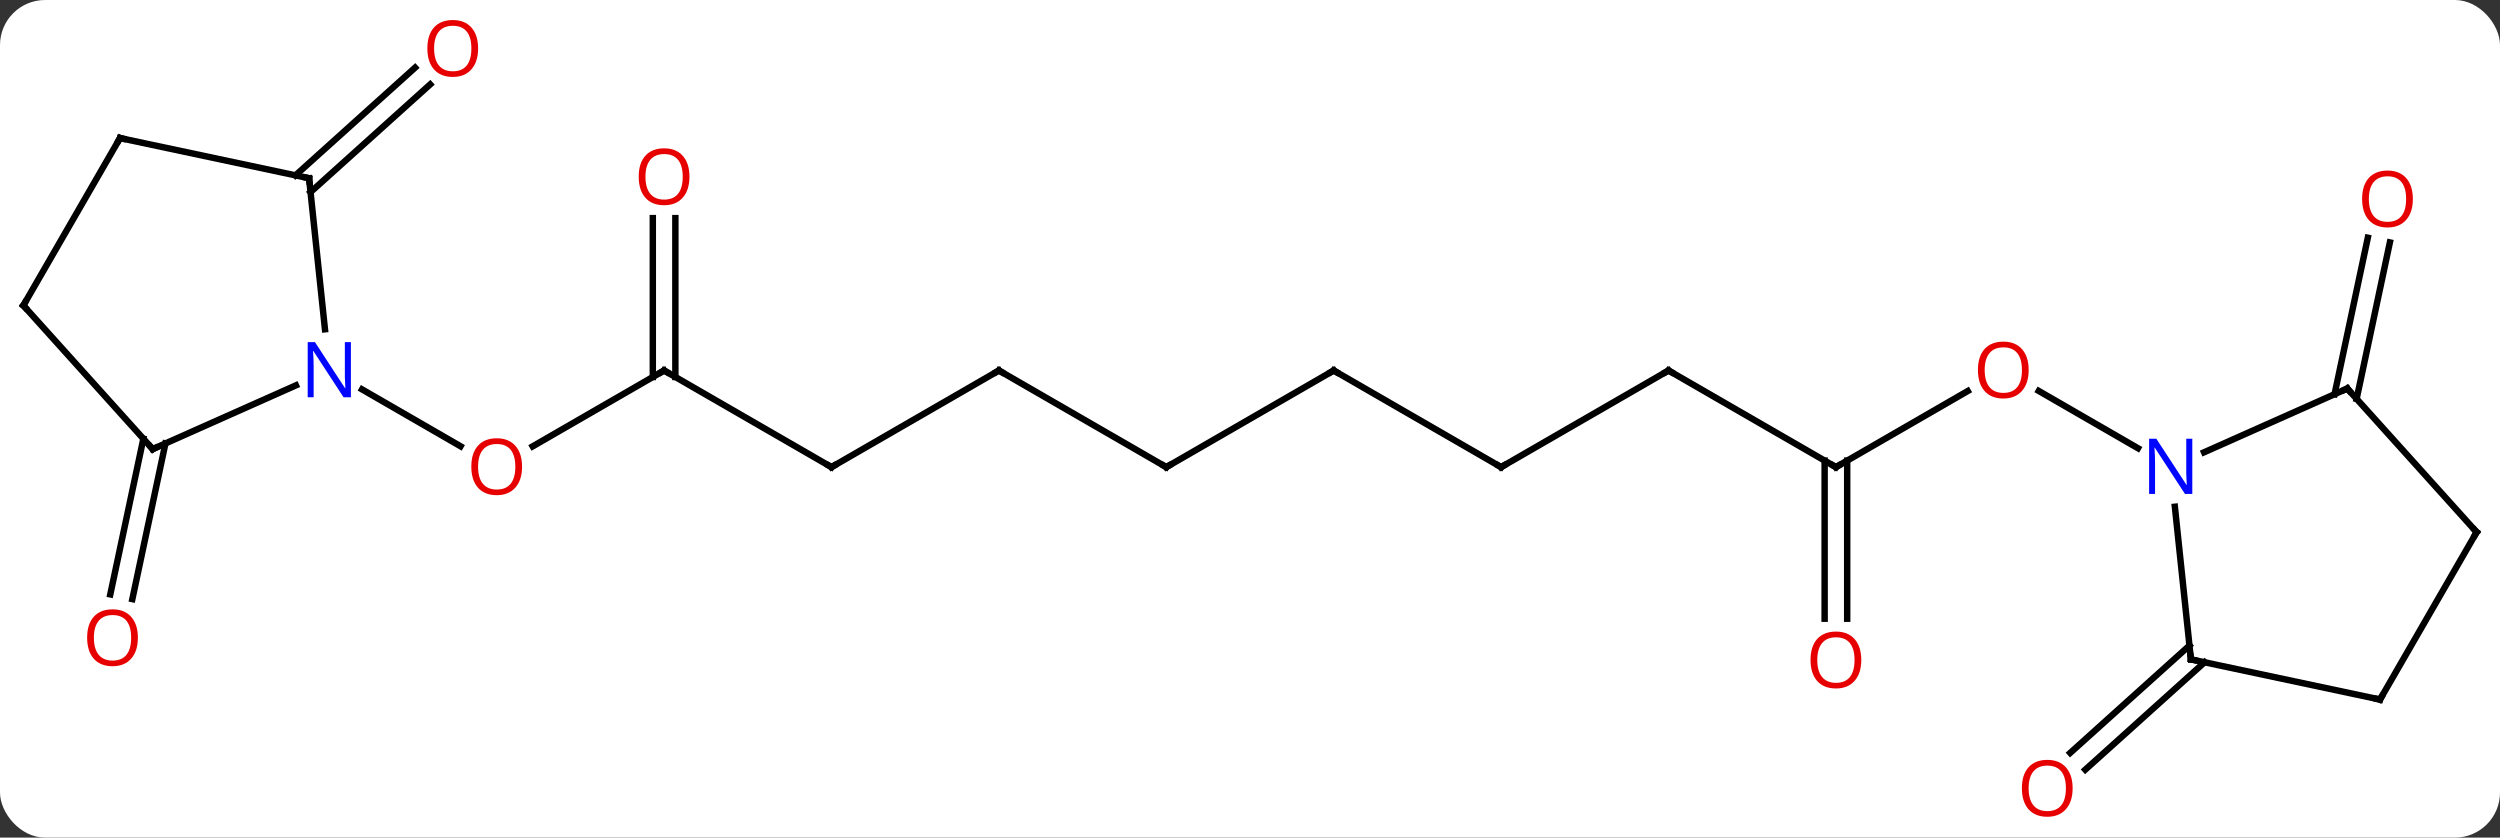 <svg width="388" viewBox="0 0 388 130" style="fill-opacity:1; color-rendering:auto; color-interpolation:auto; text-rendering:auto; stroke:black; stroke-linecap:square; stroke-miterlimit:10; shape-rendering:auto; stroke-opacity:1; fill:black; stroke-dasharray:none; font-weight:normal; stroke-width:1; font-family:'Open Sans'; font-style:normal; stroke-linejoin:miter; font-size:12; stroke-dashoffset:0; image-rendering:auto;" height="130" class="cas-substance-image" xmlns:xlink="http://www.w3.org/1999/xlink" xmlns="http://www.w3.org/2000/svg"><rect x="0" y="0" width="388" height="130" fill="#333333" stroke="none"/><svg class="cas-substance-single-component"><rect y="0" x="0" width="388" stroke="none" ry="7" rx="7" height="130" fill="white" class="cas-substance-group"/><svg y="0" x="0" width="388" viewBox="0 0 388 130" style="fill:black;" height="130" class="cas-substance-single-component-image"><svg><g><g transform="translate(194,65)" style="text-rendering:geometricPrecision; color-rendering:optimizeQuality; color-interpolation:linearRGB; stroke-linecap:butt; image-rendering:optimizeQuality;"><line y2="-7.5" y1="4.274" x2="-90.933" x1="-111.326" style="fill:none;"/><line y2="-4.565" y1="4.259" x2="-137.809" x1="-122.527" style="fill:none;"/><line y2="7.5" y1="-7.5" x2="-64.953" x1="-90.933" style="fill:none;"/><line y2="-31.148" y1="-6.49" x2="-89.183" x1="-89.183" style="fill:none;"/><line y2="-31.148" y1="-6.49" x2="-92.683" x1="-92.683" style="fill:none;"/><line y2="-7.5" y1="7.5" x2="-38.97" x1="-64.953" style="fill:none;"/><line y2="7.5" y1="-7.5" x2="-12.99" x1="-38.97" style="fill:none;"/><line y2="-7.5" y1="7.5" x2="12.99" x1="-12.99" style="fill:none;"/><line y2="7.5" y1="-7.5" x2="38.97" x1="12.99" style="fill:none;"/><line y2="-7.5" y1="7.5" x2="64.953" x1="38.97" style="fill:none;"/><line y2="7.5" y1="-7.5" x2="90.933" x1="64.953" style="fill:none;"/><line y2="-4.311" y1="7.5" x2="111.39" x1="90.933" style="fill:none;"/><line y2="31.023" y1="6.49" x2="89.183" x1="89.183" style="fill:none;"/><line y2="31.023" y1="6.49" x2="92.683" x1="92.683" style="fill:none;"/><line y2="4.565" y1="-4.321" x2="137.809" x1="122.418" style="fill:none;"/><line y2="-37.785" y1="-54.503" x2="-148.147" x1="-129.58" style="fill:none;"/><line y2="-35.184" y1="-51.902" x2="-145.805" x1="-127.238" style="fill:none;"/><line y2="3.821" y1="27.978" x2="-168.325" x1="-173.459" style="fill:none;"/><line y2="3.094" y1="27.25" x2="-171.748" x1="-176.883" style="fill:none;"/><line y2="-3.821" y1="-28.103" x2="168.325" x1="173.486" style="fill:none;"/><line y2="-3.094" y1="-27.375" x2="171.748" x1="176.909" style="fill:none;"/><line y2="37.785" y1="54.452" x2="148.147" x1="129.636" style="fill:none;"/><line y2="35.184" y1="51.851" x2="145.805" x1="127.294" style="fill:none;"/><line y2="-37.335" y1="-13.895" x2="-146.031" x1="-143.566" style="fill:none;"/><line y2="4.701" y1="-5.195" x2="-170.301" x1="-148.072" style="fill:none;"/><line y2="-43.572" y1="-37.335" x2="-175.374" x1="-146.031" style="fill:none;"/><line y2="-17.592" y1="4.701" x2="-190.374" x1="-170.301" style="fill:none;"/><line y2="-17.592" y1="-43.572" x2="-190.374" x1="-175.374" style="fill:none;"/><line y2="-4.701" y1="5.195" x2="170.301" x1="148.072" style="fill:none;"/><line y2="37.335" y1="13.645" x2="146.031" x1="143.539" style="fill:none;"/><line y2="17.592" y1="-4.701" x2="190.374" x1="170.301" style="fill:none;"/><line y2="43.572" y1="37.335" x2="175.374" x1="146.031" style="fill:none;"/><line y2="43.572" y1="17.592" x2="175.374" x1="190.374" style="fill:none;"/></g><g transform="translate(194,65)" style="fill:rgb(230,0,0); text-rendering:geometricPrecision; color-rendering:optimizeQuality; image-rendering:optimizeQuality; font-family:'Open Sans'; stroke:rgb(230,0,0); color-interpolation:linearRGB;"><path style="stroke:none;" d="M-112.975 7.43 Q-112.975 9.492 -114.015 10.672 Q-115.054 11.852 -116.897 11.852 Q-118.788 11.852 -119.819 10.688 Q-120.85 9.523 -120.85 7.414 Q-120.85 5.32 -119.819 4.172 Q-118.788 3.023 -116.897 3.023 Q-115.038 3.023 -114.007 4.195 Q-112.975 5.367 -112.975 7.43 ZM-119.804 7.43 Q-119.804 9.164 -119.061 10.07 Q-118.319 10.977 -116.897 10.977 Q-115.475 10.977 -114.749 10.078 Q-114.022 9.18 -114.022 7.43 Q-114.022 5.695 -114.749 4.805 Q-115.475 3.914 -116.897 3.914 Q-118.319 3.914 -119.061 4.812 Q-119.804 5.711 -119.804 7.43 Z"/></g><g transform="translate(194,65)" style="stroke-linecap:butt; text-rendering:geometricPrecision; color-rendering:optimizeQuality; image-rendering:optimizeQuality; font-family:'Open Sans'; color-interpolation:linearRGB; stroke-miterlimit:5;"><path style="fill:none;" d="M-91.366 -7.25 L-90.933 -7.5 L-90.5 -7.25"/><path style="fill:none;" d="M-65.386 7.25 L-64.953 7.5 L-64.52 7.25"/><path style="fill:rgb(230,0,0); stroke:none;" d="M-86.996 -37.57 Q-86.996 -35.508 -88.035 -34.328 Q-89.074 -33.148 -90.917 -33.148 Q-92.808 -33.148 -93.839 -34.312 Q-94.871 -35.477 -94.871 -37.586 Q-94.871 -39.68 -93.839 -40.828 Q-92.808 -41.977 -90.917 -41.977 Q-89.058 -41.977 -88.027 -40.805 Q-86.996 -39.633 -86.996 -37.57 ZM-93.824 -37.57 Q-93.824 -35.836 -93.081 -34.93 Q-92.339 -34.023 -90.917 -34.023 Q-89.496 -34.023 -88.769 -34.922 Q-88.042 -35.82 -88.042 -37.57 Q-88.042 -39.305 -88.769 -40.195 Q-89.496 -41.086 -90.917 -41.086 Q-92.339 -41.086 -93.081 -40.188 Q-93.824 -39.289 -93.824 -37.57 Z"/><path style="fill:none;" d="M-39.403 -7.25 L-38.97 -7.5 L-38.537 -7.25"/><path style="fill:none;" d="M-13.423 7.25 L-12.99 7.5 L-12.557 7.25"/><path style="fill:none;" d="M12.557 -7.25 L12.99 -7.5 L13.423 -7.25"/><path style="fill:none;" d="M38.537 7.25 L38.97 7.5 L39.403 7.25"/><path style="fill:none;" d="M64.52 -7.25 L64.953 -7.5 L65.386 -7.25"/><path style="fill:none;" d="M90.5 7.25 L90.933 7.5 L91.366 7.25"/><path style="fill:rgb(230,0,0); stroke:none;" d="M120.85 -7.57 Q120.85 -5.508 119.811 -4.328 Q118.772 -3.148 116.929 -3.148 Q115.038 -3.148 114.007 -4.312 Q112.975 -5.477 112.975 -7.586 Q112.975 -9.68 114.007 -10.828 Q115.038 -11.977 116.929 -11.977 Q118.788 -11.977 119.819 -10.805 Q120.85 -9.633 120.85 -7.57 ZM114.022 -7.57 Q114.022 -5.836 114.765 -4.93 Q115.507 -4.023 116.929 -4.023 Q118.35 -4.023 119.077 -4.922 Q119.804 -5.82 119.804 -7.57 Q119.804 -9.305 119.077 -10.195 Q118.35 -11.086 116.929 -11.086 Q115.507 -11.086 114.765 -10.188 Q114.022 -9.289 114.022 -7.57 Z"/><path style="fill:rgb(230,0,0); stroke:none;" d="M94.871 37.43 Q94.871 39.492 93.831 40.672 Q92.792 41.852 90.949 41.852 Q89.058 41.852 88.027 40.688 Q86.996 39.523 86.996 37.414 Q86.996 35.32 88.027 34.172 Q89.058 33.023 90.949 33.023 Q92.808 33.023 93.839 34.195 Q94.871 35.367 94.871 37.43 ZM88.042 37.43 Q88.042 39.164 88.785 40.07 Q89.527 40.977 90.949 40.977 Q92.371 40.977 93.097 40.078 Q93.824 39.18 93.824 37.43 Q93.824 35.695 93.097 34.805 Q92.371 33.914 90.949 33.914 Q89.527 33.914 88.785 34.812 Q88.042 35.711 88.042 37.43 Z"/><path style="fill:rgb(230,0,0); stroke:none;" d="M-119.797 -57.481 Q-119.797 -55.419 -120.837 -54.239 Q-121.876 -53.059 -123.719 -53.059 Q-125.61 -53.059 -126.641 -54.224 Q-127.672 -55.388 -127.672 -57.497 Q-127.672 -59.591 -126.641 -60.739 Q-125.61 -61.888 -123.719 -61.888 Q-121.86 -61.888 -120.829 -60.716 Q-119.797 -59.544 -119.797 -57.481 ZM-126.626 -57.481 Q-126.626 -55.747 -125.883 -54.841 Q-125.141 -53.934 -123.719 -53.934 Q-122.297 -53.934 -121.571 -54.833 Q-120.844 -55.731 -120.844 -57.481 Q-120.844 -59.216 -121.571 -60.106 Q-122.297 -60.997 -123.719 -60.997 Q-125.141 -60.997 -125.883 -60.099 Q-126.626 -59.2 -126.626 -57.481 Z"/><path style="fill:rgb(230,0,0); stroke:none;" d="M-172.601 33.977 Q-172.601 36.039 -173.64 37.219 Q-174.679 38.399 -176.522 38.399 Q-178.413 38.399 -179.444 37.234 Q-180.476 36.07 -180.476 33.961 Q-180.476 31.867 -179.444 30.719 Q-178.413 29.57 -176.522 29.57 Q-174.663 29.57 -173.632 30.742 Q-172.601 31.914 -172.601 33.977 ZM-179.429 33.977 Q-179.429 35.711 -178.686 36.617 Q-177.944 37.524 -176.522 37.524 Q-175.101 37.524 -174.374 36.625 Q-173.647 35.727 -173.647 33.977 Q-173.647 32.242 -174.374 31.352 Q-175.101 30.461 -176.522 30.461 Q-177.944 30.461 -178.686 31.36 Q-179.429 32.258 -179.429 33.977 Z"/><path style="fill:rgb(230,0,0); stroke:none;" d="M180.476 -34.117 Q180.476 -32.055 179.436 -30.875 Q178.397 -29.695 176.554 -29.695 Q174.663 -29.695 173.632 -30.86 Q172.601 -32.024 172.601 -34.133 Q172.601 -36.227 173.632 -37.375 Q174.663 -38.524 176.554 -38.524 Q178.413 -38.524 179.444 -37.352 Q180.476 -36.18 180.476 -34.117 ZM173.647 -34.117 Q173.647 -32.383 174.39 -31.477 Q175.132 -30.57 176.554 -30.57 Q177.976 -30.57 178.702 -31.469 Q179.429 -32.367 179.429 -34.117 Q179.429 -35.852 178.702 -36.742 Q177.976 -37.633 176.554 -37.633 Q175.132 -37.633 174.39 -36.734 Q173.647 -35.836 173.647 -34.117 Z"/><path style="fill:rgb(230,0,0); stroke:none;" d="M127.672 57.341 Q127.672 59.403 126.633 60.583 Q125.594 61.763 123.751 61.763 Q121.86 61.763 120.829 60.599 Q119.797 59.434 119.797 57.325 Q119.797 55.231 120.829 54.083 Q121.86 52.934 123.751 52.934 Q125.61 52.934 126.641 54.106 Q127.672 55.278 127.672 57.341 ZM120.844 57.341 Q120.844 59.075 121.587 59.981 Q122.329 60.888 123.751 60.888 Q125.172 60.888 125.899 59.989 Q126.626 59.091 126.626 57.341 Q126.626 55.606 125.899 54.716 Q125.172 53.825 123.751 53.825 Q122.329 53.825 121.587 54.724 Q120.844 55.622 120.844 57.341 Z"/><path style="fill:rgb(0,5,255); stroke:none;" d="M-139.541 -3.344 L-140.682 -3.344 L-145.37 -10.531 L-145.416 -10.531 Q-145.323 -9.266 -145.323 -8.219 L-145.323 -3.344 L-146.245 -3.344 L-146.245 -11.906 L-145.12 -11.906 L-140.448 -4.75 L-140.401 -4.75 Q-140.401 -4.906 -140.448 -5.766 Q-140.495 -6.625 -140.479 -7 L-140.479 -11.906 L-139.541 -11.906 L-139.541 -3.344 Z"/><path style="fill:none;" d="M-145.979 -36.838 L-146.031 -37.335 L-146.52 -37.439"/><path style="fill:none;" d="M-169.844 4.498 L-170.301 4.701 L-170.636 4.329"/><path style="fill:none;" d="M-174.885 -43.468 L-175.374 -43.572 L-175.624 -43.139"/><path style="fill:none;" d="M-190.039 -17.22 L-190.374 -17.592 L-190.124 -18.025"/><path style="fill:rgb(0,5,255); stroke:none;" d="M146.245 11.656 L145.104 11.656 L140.416 4.469 L140.37 4.469 Q140.463 5.734 140.463 6.781 L140.463 11.656 L139.541 11.656 L139.541 3.094 L140.666 3.094 L145.338 10.25 L145.385 10.25 Q145.385 10.094 145.338 9.234 Q145.291 8.375 145.307 8 L145.307 3.094 L146.245 3.094 L146.245 11.656 Z"/><path style="fill:none;" d="M169.844 -4.498 L170.301 -4.701 L170.636 -4.329"/><path style="fill:none;" d="M145.979 36.838 L146.031 37.335 L146.52 37.439"/><path style="fill:none;" d="M190.039 17.22 L190.374 17.592 L190.124 18.025"/><path style="fill:none;" d="M174.885 43.468 L175.374 43.572 L175.624 43.139"/></g></g></svg></svg></svg></svg>
